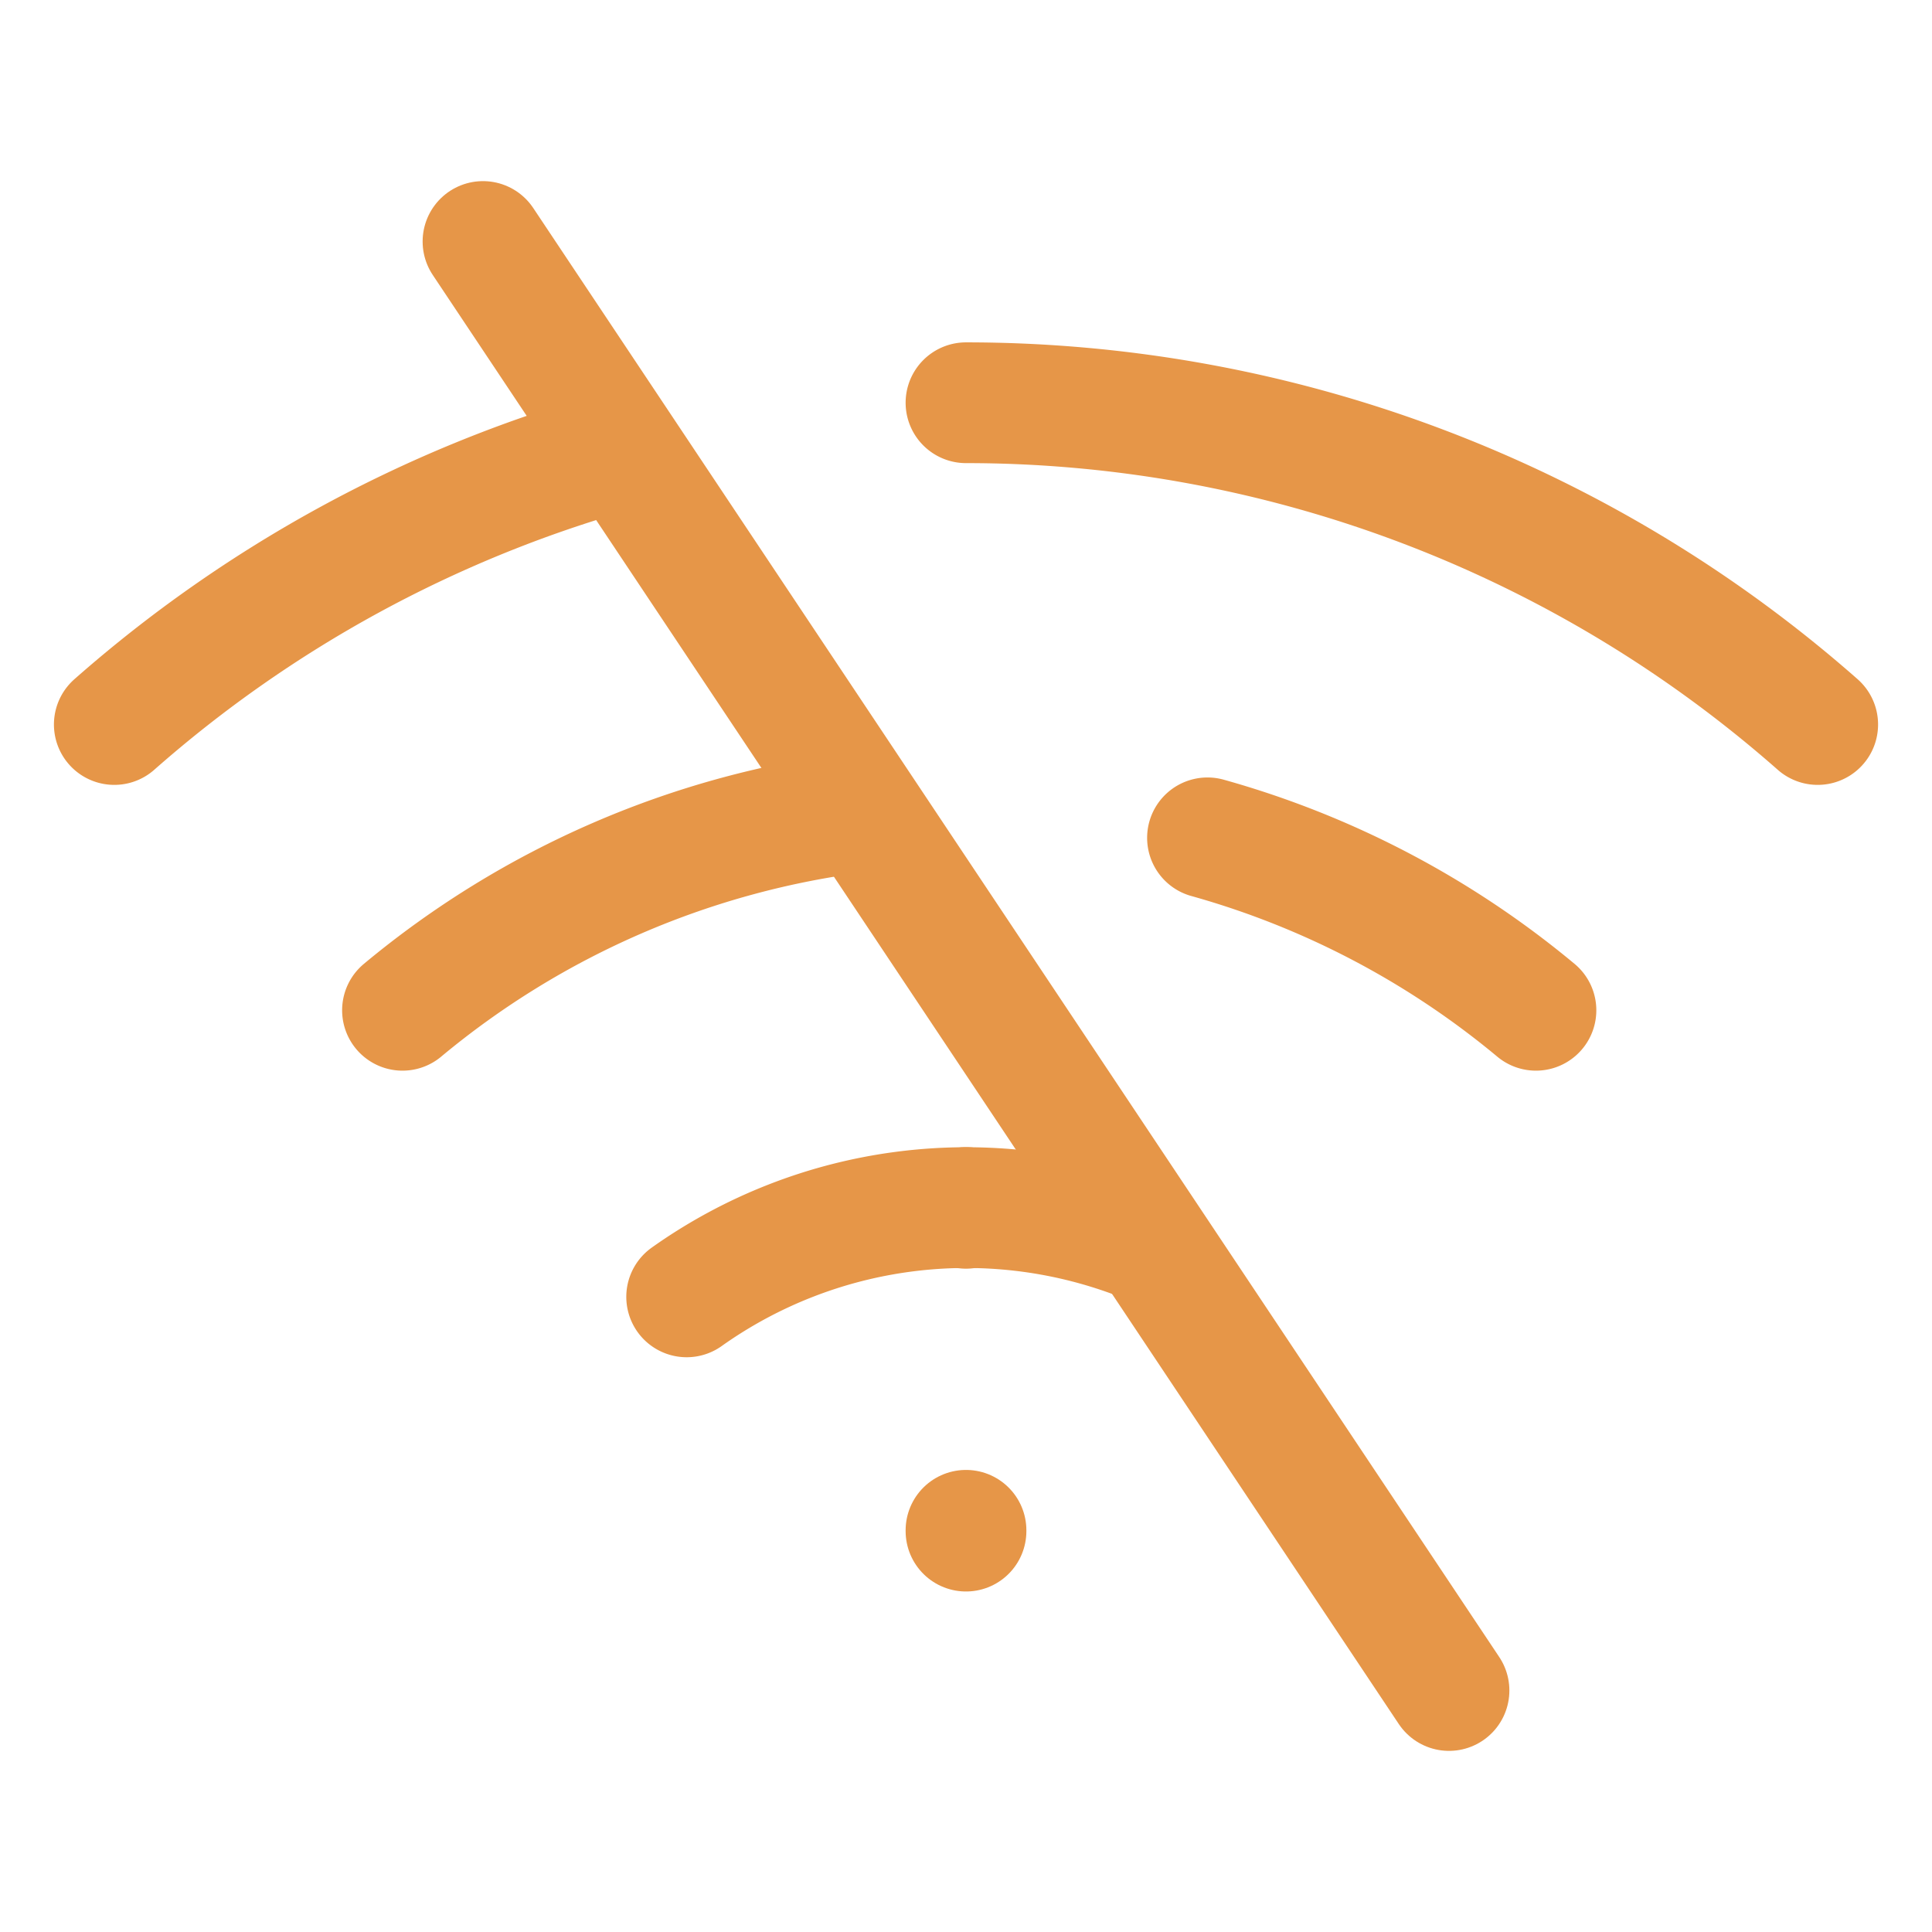 <svg xmlns="http://www.w3.org/2000/svg" class="rubicons wifi-disabled" width="36" height="36" viewBox="0 0 24 24" stroke="rgb(230, 150, 72)" stroke-width="1.5" fill="none">
  <path d="M5 12.55a11 11 0 015.712-2.467M19.08 12.55A10.999 10.999 0 0015 10.408M1.42 9a15.999 15.999 0 016.205-3.388M12 5.003A16 16 0 0122.58 9M8.53 16.11a6 6 0 015.588-.724" stroke-linecap="round" stroke-linejoin="round"></path>
  <path d="M12 15v5" stroke-linecap="round" stroke-dasharray="0.01 4"></path>
  <path d="M6 3l12 18" stroke-linecap="round"></path>
</svg>